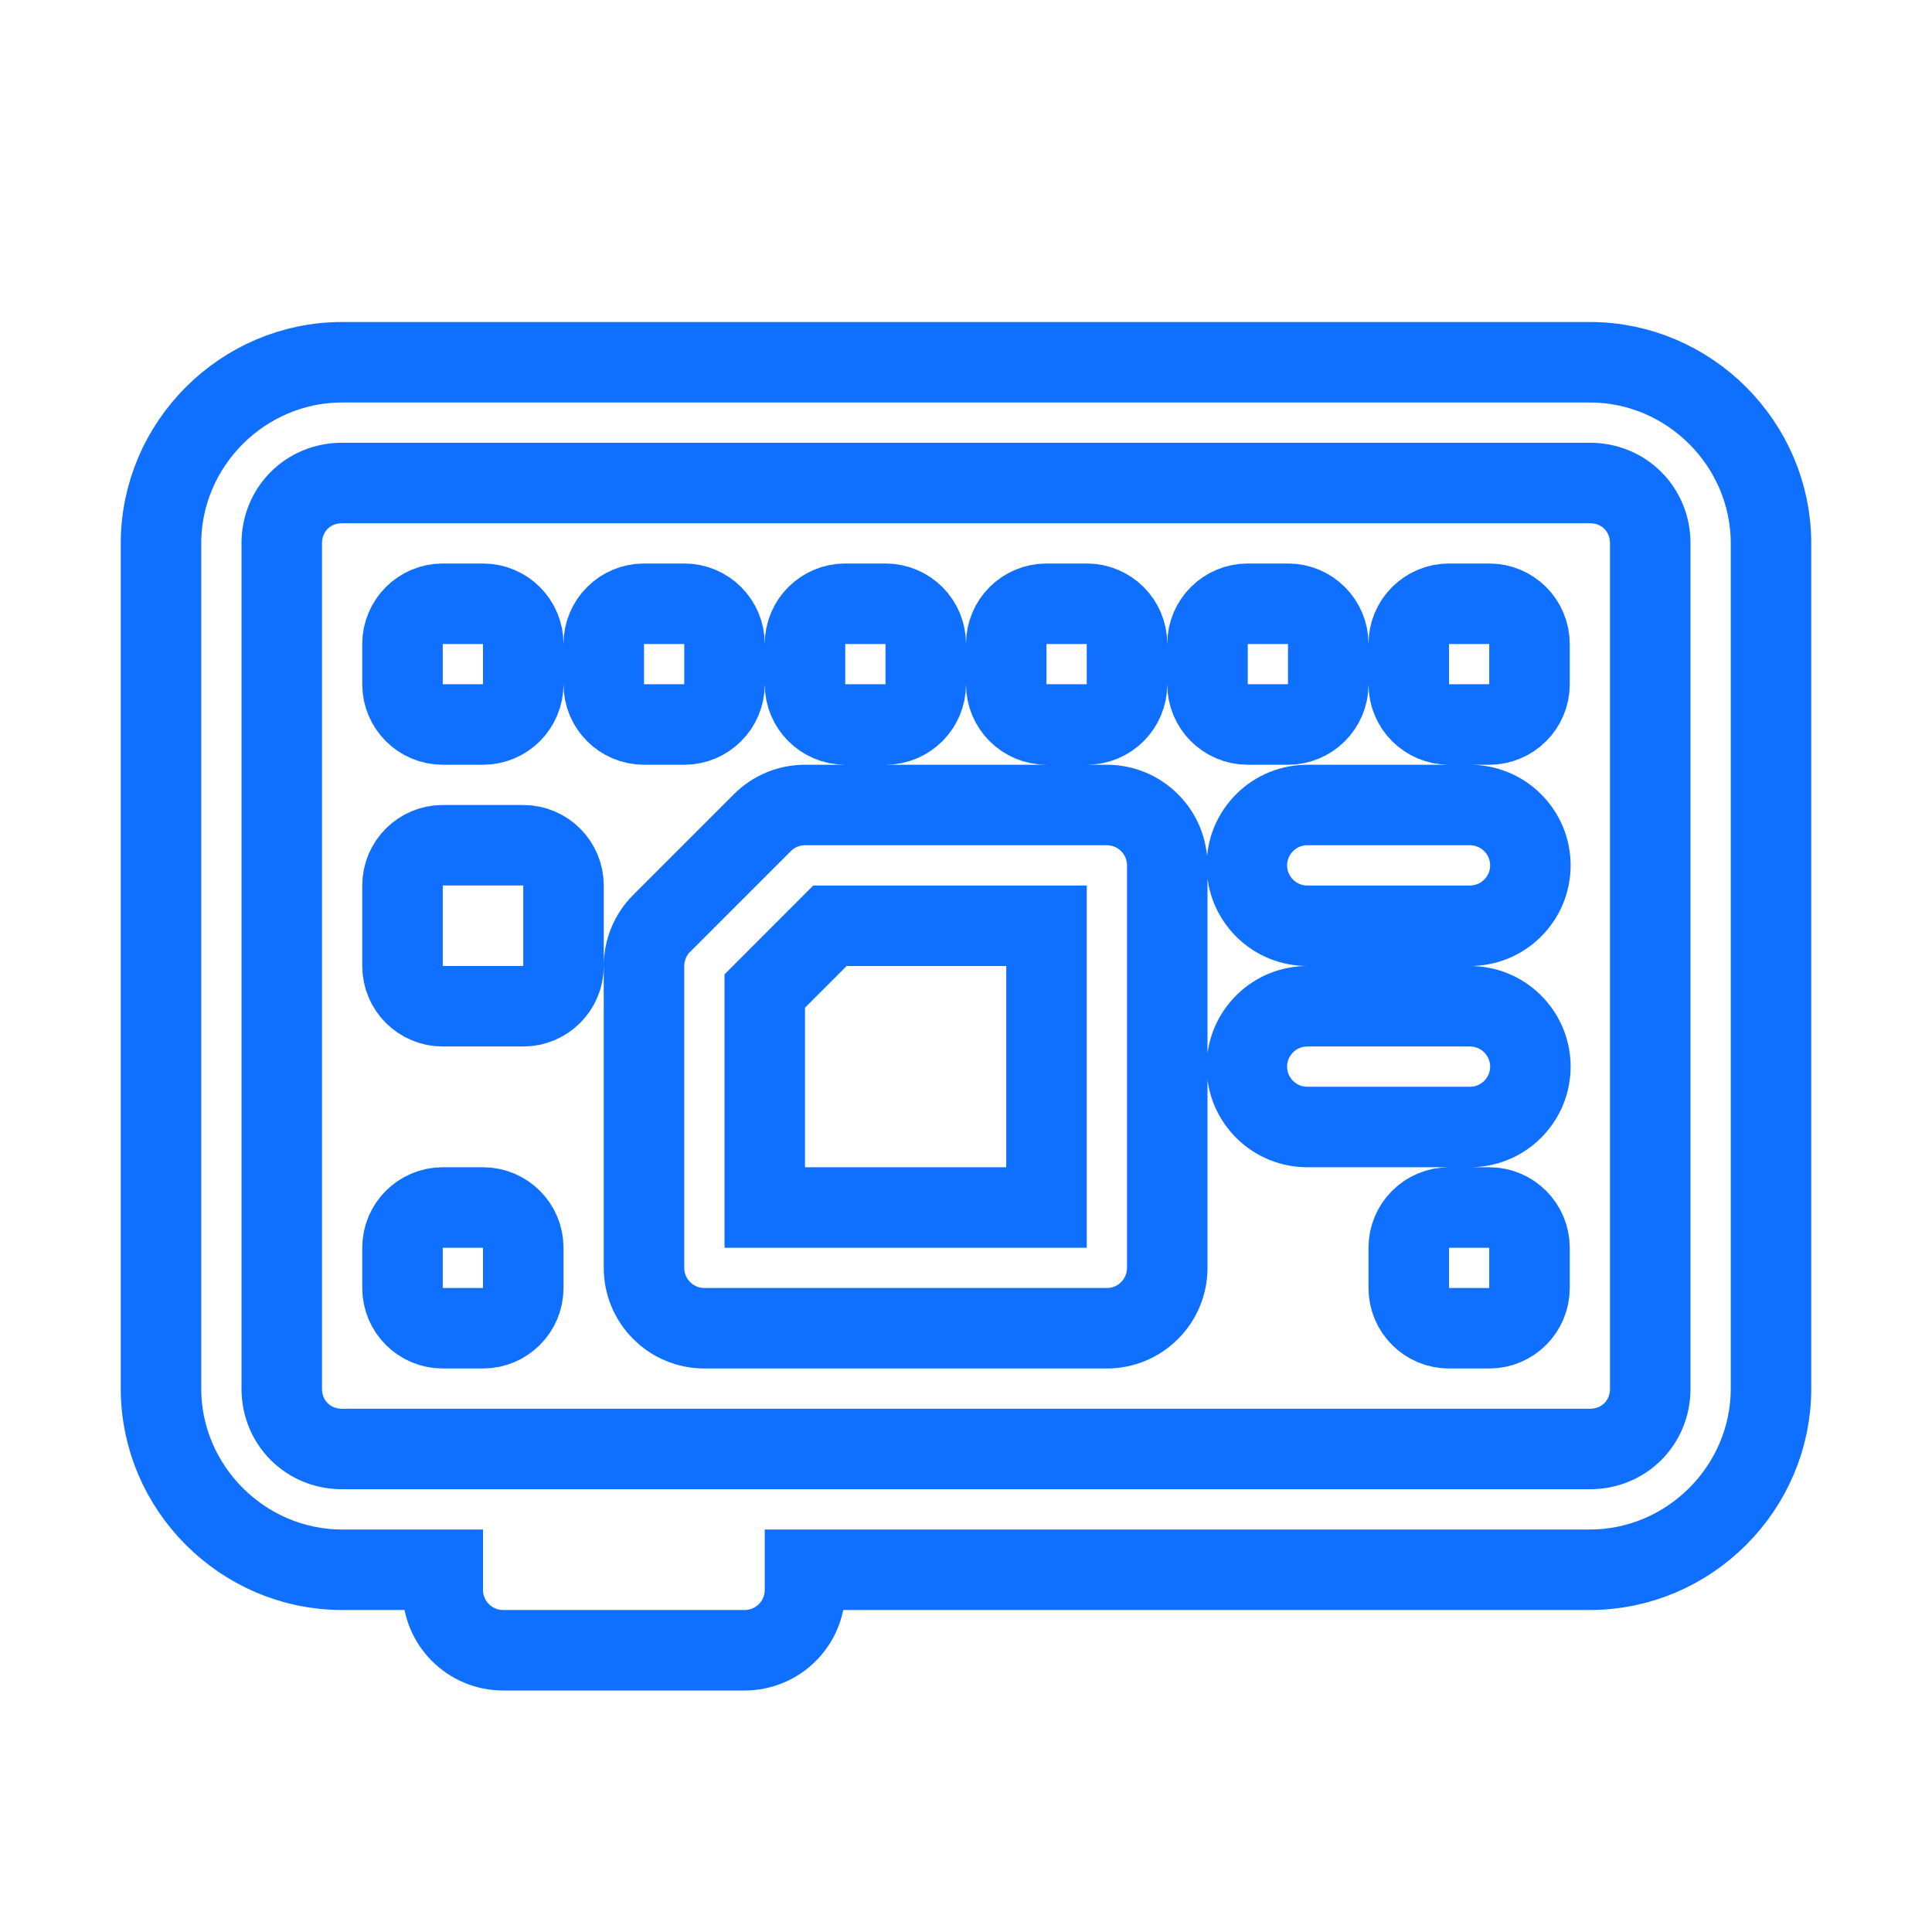 <svg width="24" height="24" viewBox="0 0 24 24" fill="none" xmlns="http://www.w3.org/2000/svg">
<path  stroke="#0F6FFF" d="M4.25 4.5C3.016 4.5 2 5.516 2 6.75V17.25C2 18.484 3.016 19.5 4.25 19.5H5.5V19.75C5.5 20.165 5.836 20.5 6.25 20.5H9.25C9.664 20.5 10 20.165 10 19.75V19.5H19.75C20.984 19.5 22 18.484 22 17.25V6.75C22 5.516 20.984 4.5 19.75 4.5H4.25ZM4.25 6H19.75C20.173 6 20.5 6.327 20.5 6.75V17.25C20.5 17.673 20.173 18 19.75 18H4.25C3.827 18 3.5 17.673 3.5 17.25V6.75C3.5 6.327 3.827 6 4.25 6ZM5.5 7.5C5.224 7.5 5 7.724 5 8V8.5C5 8.776 5.224 9 5.5 9H6C6.276 9 6.5 8.776 6.5 8.5V8C6.5 7.724 6.276 7.5 6 7.5H5.5ZM8 7.5C7.724 7.5 7.5 7.724 7.5 8V8.5C7.5 8.776 7.724 9 8 9H8.5C8.776 9 9 8.776 9 8.5V8C9 7.724 8.776 7.5 8.5 7.5H8ZM10.5 7.5C10.224 7.5 10 7.724 10 8V8.5C10 8.776 10.224 9 10.5 9H11C11.276 9 11.5 8.776 11.5 8.5V8C11.5 7.724 11.276 7.5 11 7.5H10.5ZM13 7.5C12.724 7.5 12.5 7.724 12.5 8V8.5C12.5 8.776 12.724 9 13 9H13.5C13.776 9 14 8.776 14 8.5V8C14 7.724 13.776 7.5 13.5 7.5H13ZM15.5 7.5C15.224 7.5 15 7.724 15 8V8.5C15 8.776 15.224 9 15.5 9H16C16.276 9 16.5 8.776 16.5 8.5V8C16.5 7.724 16.276 7.5 16 7.5H15.5ZM18 7.5C17.724 7.5 17.5 7.724 17.5 8V8.5C17.5 8.776 17.724 9 18 9H18.5C18.776 9 19 8.776 19 8.5V8C19 7.724 18.776 7.5 18.5 7.5H18ZM10 10C9.801 10 9.61 10.079 9.47 10.22L8.22 11.47C8.079 11.61 8 11.801 8 12V15.75C8 15.949 8.079 16.14 8.22 16.28C8.36 16.421 8.551 16.5 8.75 16.5H13.75C13.949 16.5 14.14 16.421 14.28 16.28C14.421 16.14 14.5 15.949 14.5 15.75V10.75C14.5 10.551 14.421 10.36 14.28 10.22C14.14 10.079 13.949 10 13.75 10H10ZM16.25 10C16.151 9.999 16.052 10.017 15.96 10.054C15.867 10.091 15.784 10.146 15.713 10.216C15.642 10.286 15.586 10.369 15.547 10.46C15.509 10.552 15.489 10.651 15.489 10.75C15.489 10.849 15.509 10.948 15.547 11.04C15.586 11.131 15.642 11.214 15.713 11.284C15.784 11.354 15.867 11.409 15.96 11.446C16.052 11.483 16.151 11.501 16.25 11.5H18.25C18.349 11.501 18.448 11.483 18.54 11.446C18.633 11.409 18.716 11.354 18.787 11.284C18.858 11.214 18.914 11.131 18.953 11.04C18.991 10.948 19.011 10.849 19.011 10.75C19.011 10.651 18.991 10.552 18.953 10.46C18.914 10.369 18.858 10.286 18.787 10.216C18.716 10.146 18.633 10.091 18.54 10.054C18.448 10.017 18.349 9.999 18.25 10H16.25ZM5.5 10.5C5.224 10.5 5 10.724 5 11V12C5 12.276 5.224 12.5 5.5 12.5H6.5C6.776 12.5 7 12.276 7 12V11C7 10.724 6.776 10.5 6.5 10.5H5.5ZM10.31 11.5H13V15H9.5V12.311L10.31 11.5ZM16.25 12.5C16.151 12.499 16.052 12.517 15.96 12.554C15.867 12.591 15.784 12.646 15.713 12.716C15.642 12.786 15.586 12.869 15.547 12.96C15.509 13.052 15.489 13.151 15.489 13.25C15.489 13.349 15.509 13.448 15.547 13.54C15.586 13.631 15.642 13.714 15.713 13.784C15.784 13.854 15.867 13.909 15.96 13.946C16.052 13.983 16.151 14.001 16.25 14H18.25C18.349 14.001 18.448 13.983 18.54 13.946C18.633 13.909 18.716 13.854 18.787 13.784C18.858 13.714 18.914 13.631 18.953 13.54C18.991 13.448 19.011 13.349 19.011 13.25C19.011 13.151 18.991 13.052 18.953 12.96C18.914 12.869 18.858 12.786 18.787 12.716C18.716 12.646 18.633 12.591 18.54 12.554C18.448 12.517 18.349 12.499 18.25 12.5H16.25ZM5.5 15C5.224 15 5 15.224 5 15.5V16C5 16.276 5.224 16.5 5.5 16.5H6C6.276 16.5 6.5 16.276 6.5 16V15.5C6.5 15.224 6.276 15 6 15H5.5ZM18 15C17.724 15 17.5 15.224 17.5 15.5V16C17.5 16.276 17.724 16.5 18 16.5H18.5C18.776 16.5 19 16.276 19 16V15.5C19 15.224 18.776 15 18.5 15H18Z" />
</svg>
